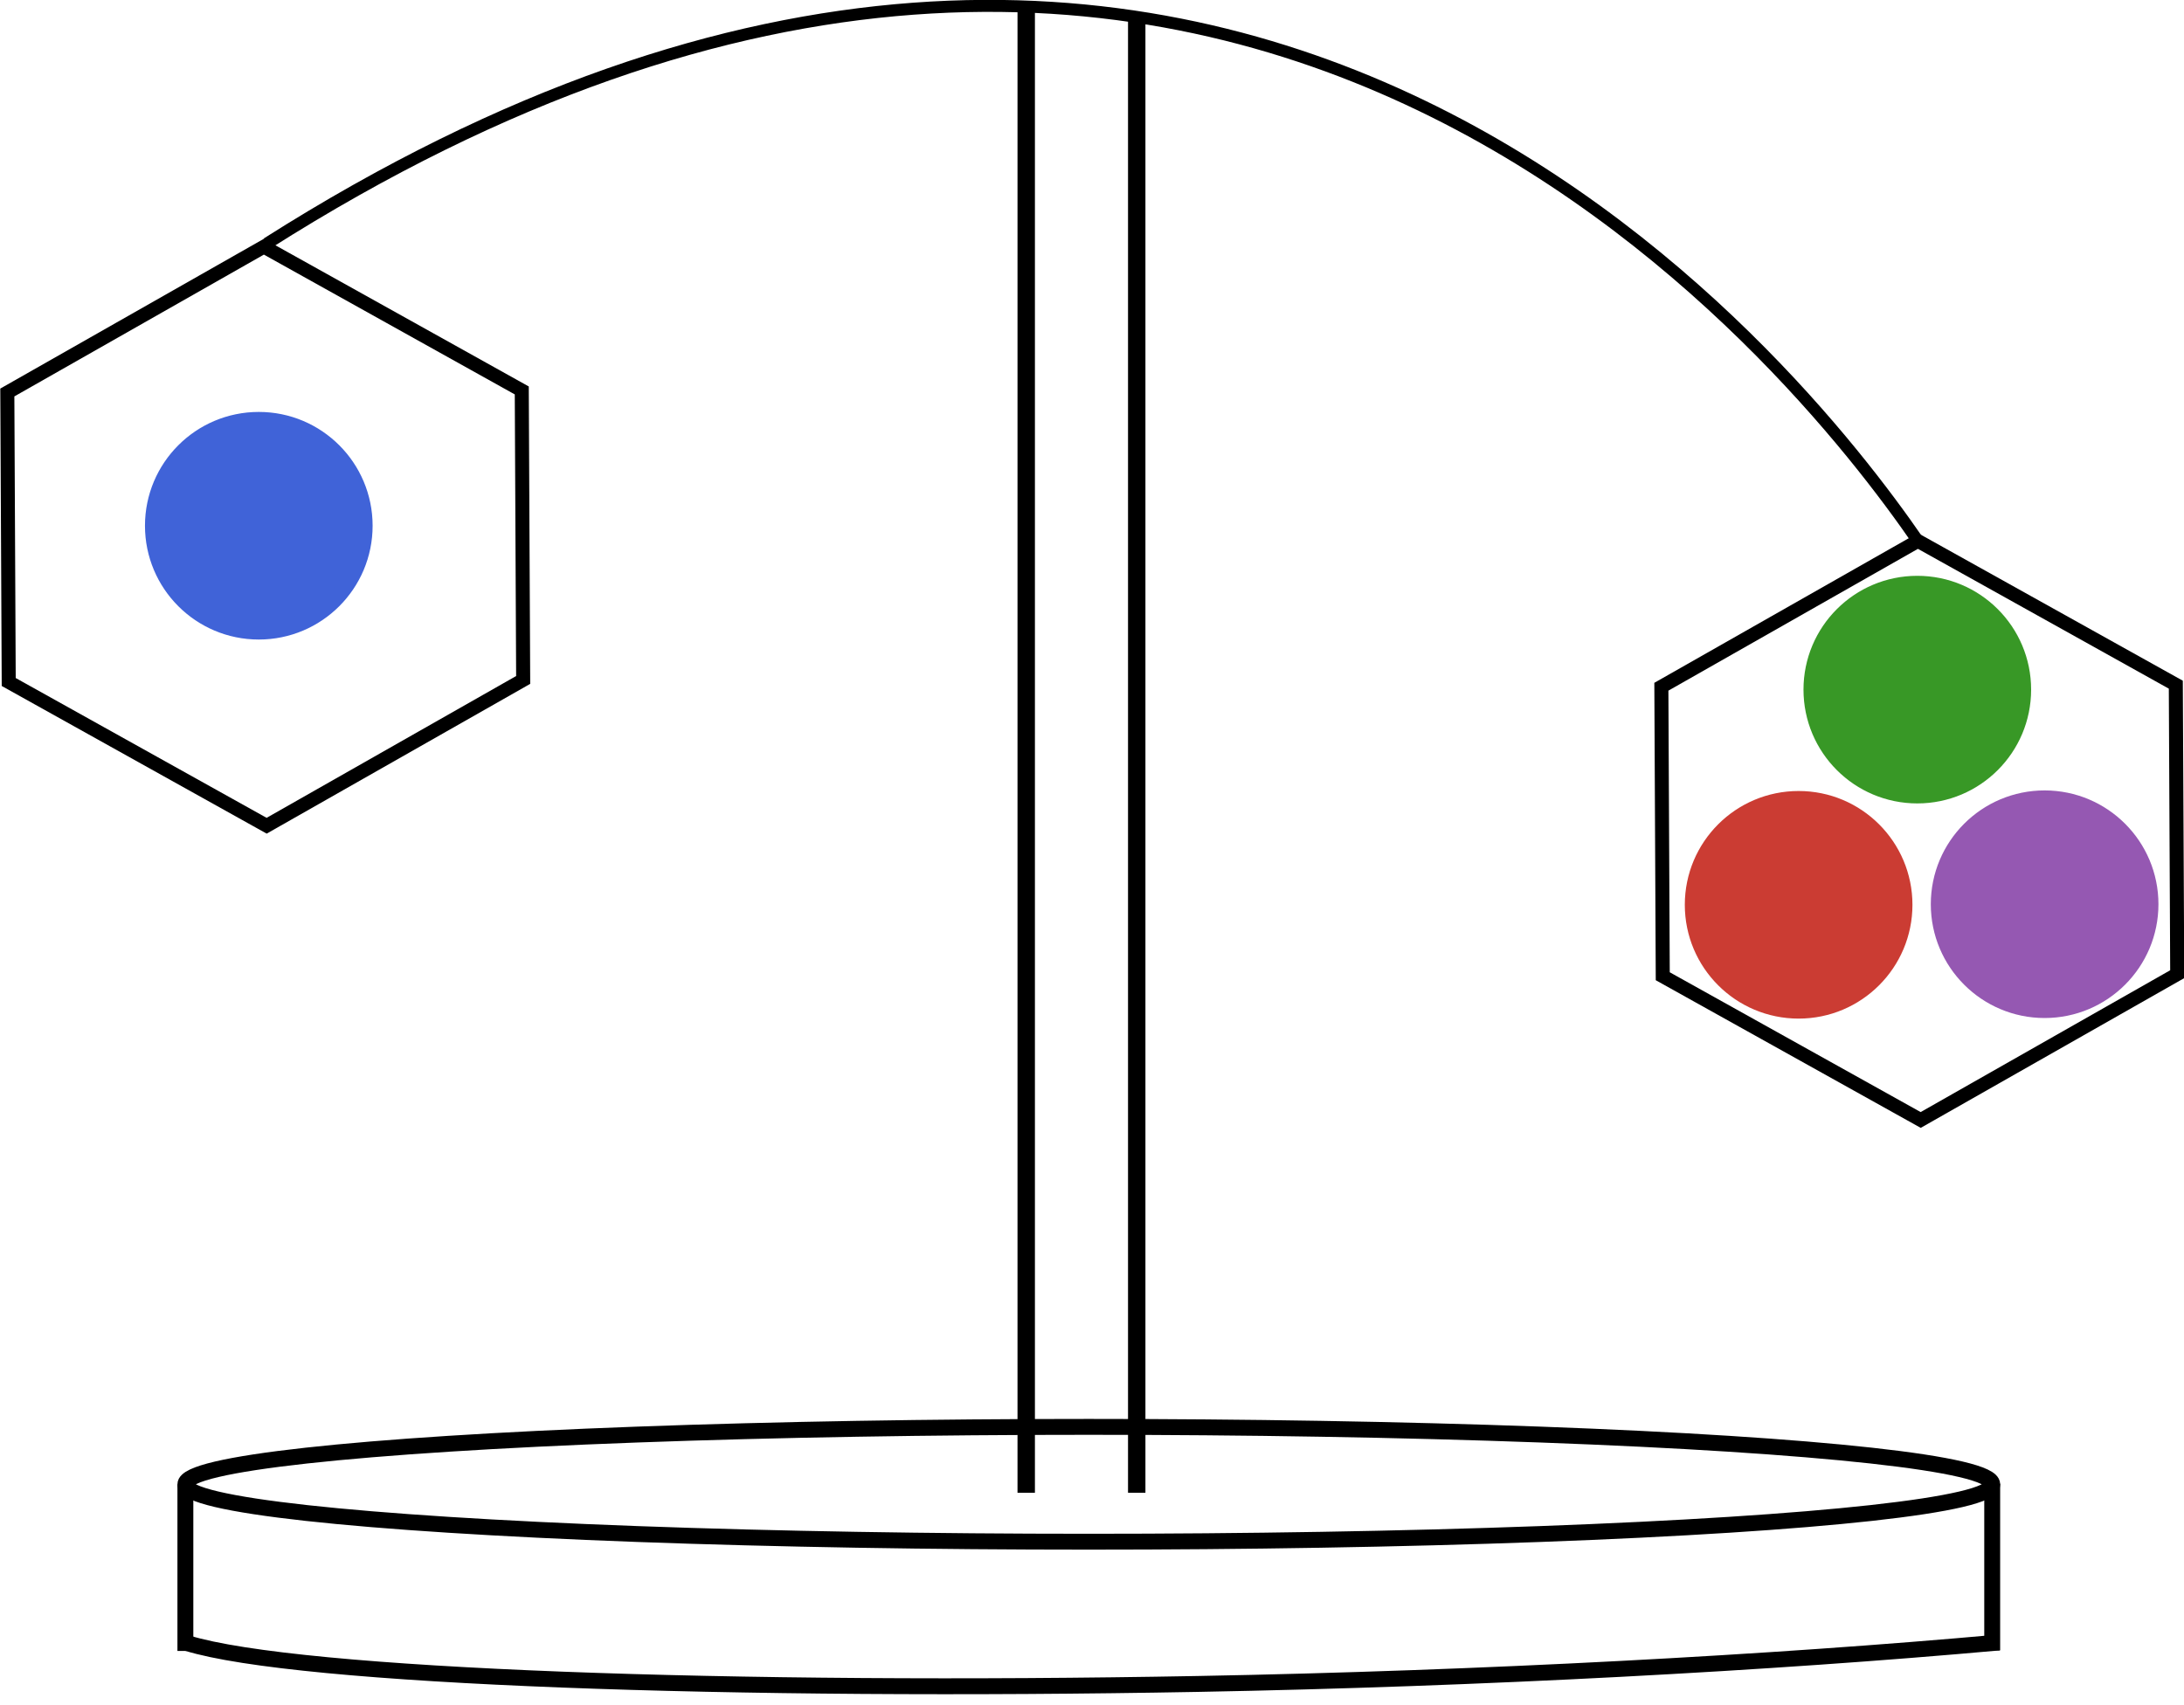 <?xml version="1.0" encoding="UTF-8" standalone="no"?>
<svg
   xmlns:dc="http://purl.org/dc/elements/1.1/"
   xmlns:cc="http://creativecommons.org/ns#"
   xmlns:rdf="http://www.w3.org/1999/02/22-rdf-syntax-ns#"
   xmlns:svg="http://www.w3.org/2000/svg"
   xmlns="http://www.w3.org/2000/svg"
   xmlns:sodipodi="http://sodipodi.sourceforge.net/DTD/sodipodi-0.dtd"
   xmlns:inkscape="http://www.inkscape.org/namespaces/inkscape"
   width="206.277mm"
   height="161.034mm"
   viewBox="0 0 206.277 161.034"
   version="1.1"
   id="svg8"
   inkscape:version="1.0.2-2 (e86c870879, 2021-01-15)"
   sodipodi:docname="header.svg">
  <defs
     id="defs2">
    <rect
       x="34.396"
       y="198.702"
       width="152.4"
       height="27.517"
       id="rect994" />
  </defs>
  <sodipodi:namedview
     id="base"
     pagecolor="#ffffff"
     bordercolor="#666666"
     borderopacity="1.0"
     inkscape:pageopacity="0.0"
     inkscape:pageshadow="2"
     inkscape:zoom="1"
     inkscape:cx="261.22668"
     inkscape:cy="520.72529"
     inkscape:document-units="mm"
     inkscape:current-layer="layer1"
     inkscape:document-rotation="0"
     showgrid="false"
     inkscape:window-width="1920"
     inkscape:window-height="1001"
     inkscape:window-x="2391"
     inkscape:window-y="81"
     inkscape:window-maximized="1"
     inkscape:pagecheckerboard="true"
     fit-margin-top="0"
     fit-margin-left="0"
     fit-margin-right="0"
     fit-margin-bottom="0">
    <inkscape:grid
       type="xygrid"
       id="grid10"
       originx="-2.864"
       originy="-56.506" />
  </sodipodi:namedview>
  <g
     inkscape:label="Layer 1"
     inkscape:groupmode="layer"
     id="layer1"
     transform="translate(-2.864,-56.506)">
    <rect
       style="fill:#000000;stroke-width:0.232"
       id="rect12"
       width="1.644"
       height="140"
       x="98.967"
       y="57.518" />
    <rect
       style="fill:#000000;stroke-width:0.231;stroke-miterlimit:4;stroke-dasharray:none"
       id="rect12-5"
       width="1.644"
       height="139.173"
       x="109.405"
       y="58.343" />
    <path
       style="fill:none;stroke:#000000;stroke-width:1.133;stroke-linecap:butt;stroke-linejoin:miter;stroke-miterlimit:4;stroke-dasharray:none;stroke-opacity:1"
       d="M 28.068,79.517 C 118.749,21.941 172.807,91.346 183.992,107.58"
       id="path859"
       sodipodi:nodetypes="cc" />
    <path
       sodipodi:type="star"
       style="fill:none;stroke:#000000;stroke-width:1.5;stroke-miterlimit:4;stroke-dasharray:none;stroke-opacity:1"
       id="path863"
       sodipodi:sides="6"
       sodipodi:cx="41.159504"
       sodipodi:cy="128.28938"
       sodipodi:r1="31.754501"
       sodipodi:r2="25.689928"
       sodipodi:arg1="0.63003391"
       sodipodi:arg2="1.1536327"
       inkscape:flatsided="true"
       inkscape:rounded="0"
       inkscape:randomized="0"
       inkscape:transform-center-x="2.6506751"
       inkscape:transform-center-y="0.27284491"
       transform="matrix(0.878,-0.095,0.098,0.856,-20.794,1.254)"
       d="M 66.817,146.998 37.786,159.864 12.128,141.155 15.502,109.581 44.533,96.715 70.191,115.423 Z" />
    <path
       sodipodi:type="star"
       style="fill:none;stroke:#000000;stroke-width:1.5;stroke-miterlimit:4;stroke-dasharray:none;stroke-opacity:1"
       id="path863-8"
       sodipodi:sides="6"
       sodipodi:cx="41.159504"
       sodipodi:cy="128.28938"
       sodipodi:r1="31.754501"
       sodipodi:r2="25.689928"
       sodipodi:arg1="0.63003391"
       sodipodi:arg2="1.1536327"
       inkscape:flatsided="true"
       inkscape:rounded="0"
       inkscape:randomized="0"
       inkscape:transform-center-x="2.6506751"
       inkscape:transform-center-y="0.27284491"
       transform="matrix(0.878,-0.095,0.098,0.856,135.429,29.049)"
       d="M 66.817,146.998 37.786,159.864 12.128,141.155 15.502,109.581 44.533,96.715 70.191,115.423 Z" />
    <ellipse
       style="fill:none;stroke:#000000;stroke-width:1.5;stroke-miterlimit:4;stroke-dasharray:none;stroke-opacity:1"
       id="path885"
       cx="105.701"
       cy="196.718"
       rx="85.328"
       ry="5.424" />
    <circle
       style="fill:#4063d8;fill-opacity:1;stroke:#4063d8;stroke-width:1.5;stroke-miterlimit:4;stroke-dasharray:none;stroke-opacity:1"
       id="path887"
       cx="27.307"
       cy="106.169"
       r="10" />
    <circle
       style="fill:#389826;fill-opacity:1;stroke:#389826;stroke-width:1.5;stroke-miterlimit:4;stroke-dasharray:none;stroke-opacity:1"
       id="path887-0"
       cx="183.952"
       cy="121.65"
       r="10" />
    <circle
       style="fill:#cb3c33;fill-opacity:1;stroke:#cb3c33;stroke-width:1.5;stroke-miterlimit:4;stroke-dasharray:none;stroke-opacity:1"
       id="path887-3"
       cx="172.743"
       cy="141.977"
       r="10" />
    <circle
       style="fill:#9558b2;fill-opacity:1;stroke:#9558b2;stroke-width:1.5;stroke-miterlimit:4;stroke-dasharray:none;stroke-opacity:1"
       id="path887-02"
       cx="195.977"
       cy="141.922"
       r="10" />
    <path
       style="fill:none;stroke:#000000;stroke-width:1.5;stroke-linecap:butt;stroke-linejoin:miter;stroke-miterlimit:4;stroke-dasharray:none;stroke-opacity:1"
       d="m 20.373,196.718 v 15.743"
       id="path935" />
    <path
       style="fill:none;stroke:#000000;stroke-width:1.5;stroke-linecap:butt;stroke-linejoin:miter;stroke-miterlimit:4;stroke-dasharray:none;stroke-opacity:1"
       d="m 191.026,196.661 v 15.743"
       id="path935-4" />
    <path
       style="fill:none;stroke:#000000;stroke-width:1.502;stroke-linecap:butt;stroke-linejoin:miter;stroke-miterlimit:4;stroke-dasharray:none;stroke-opacity:1"
       d="m 20.522,211.717 c 10.554,3.253 52.041,4.661 95.49,3.861 26.758,-0.493 54.341,-1.988 75.659,-3.917"
       id="path990"
       sodipodi:nodetypes="csc" />
  </g>
</svg>

